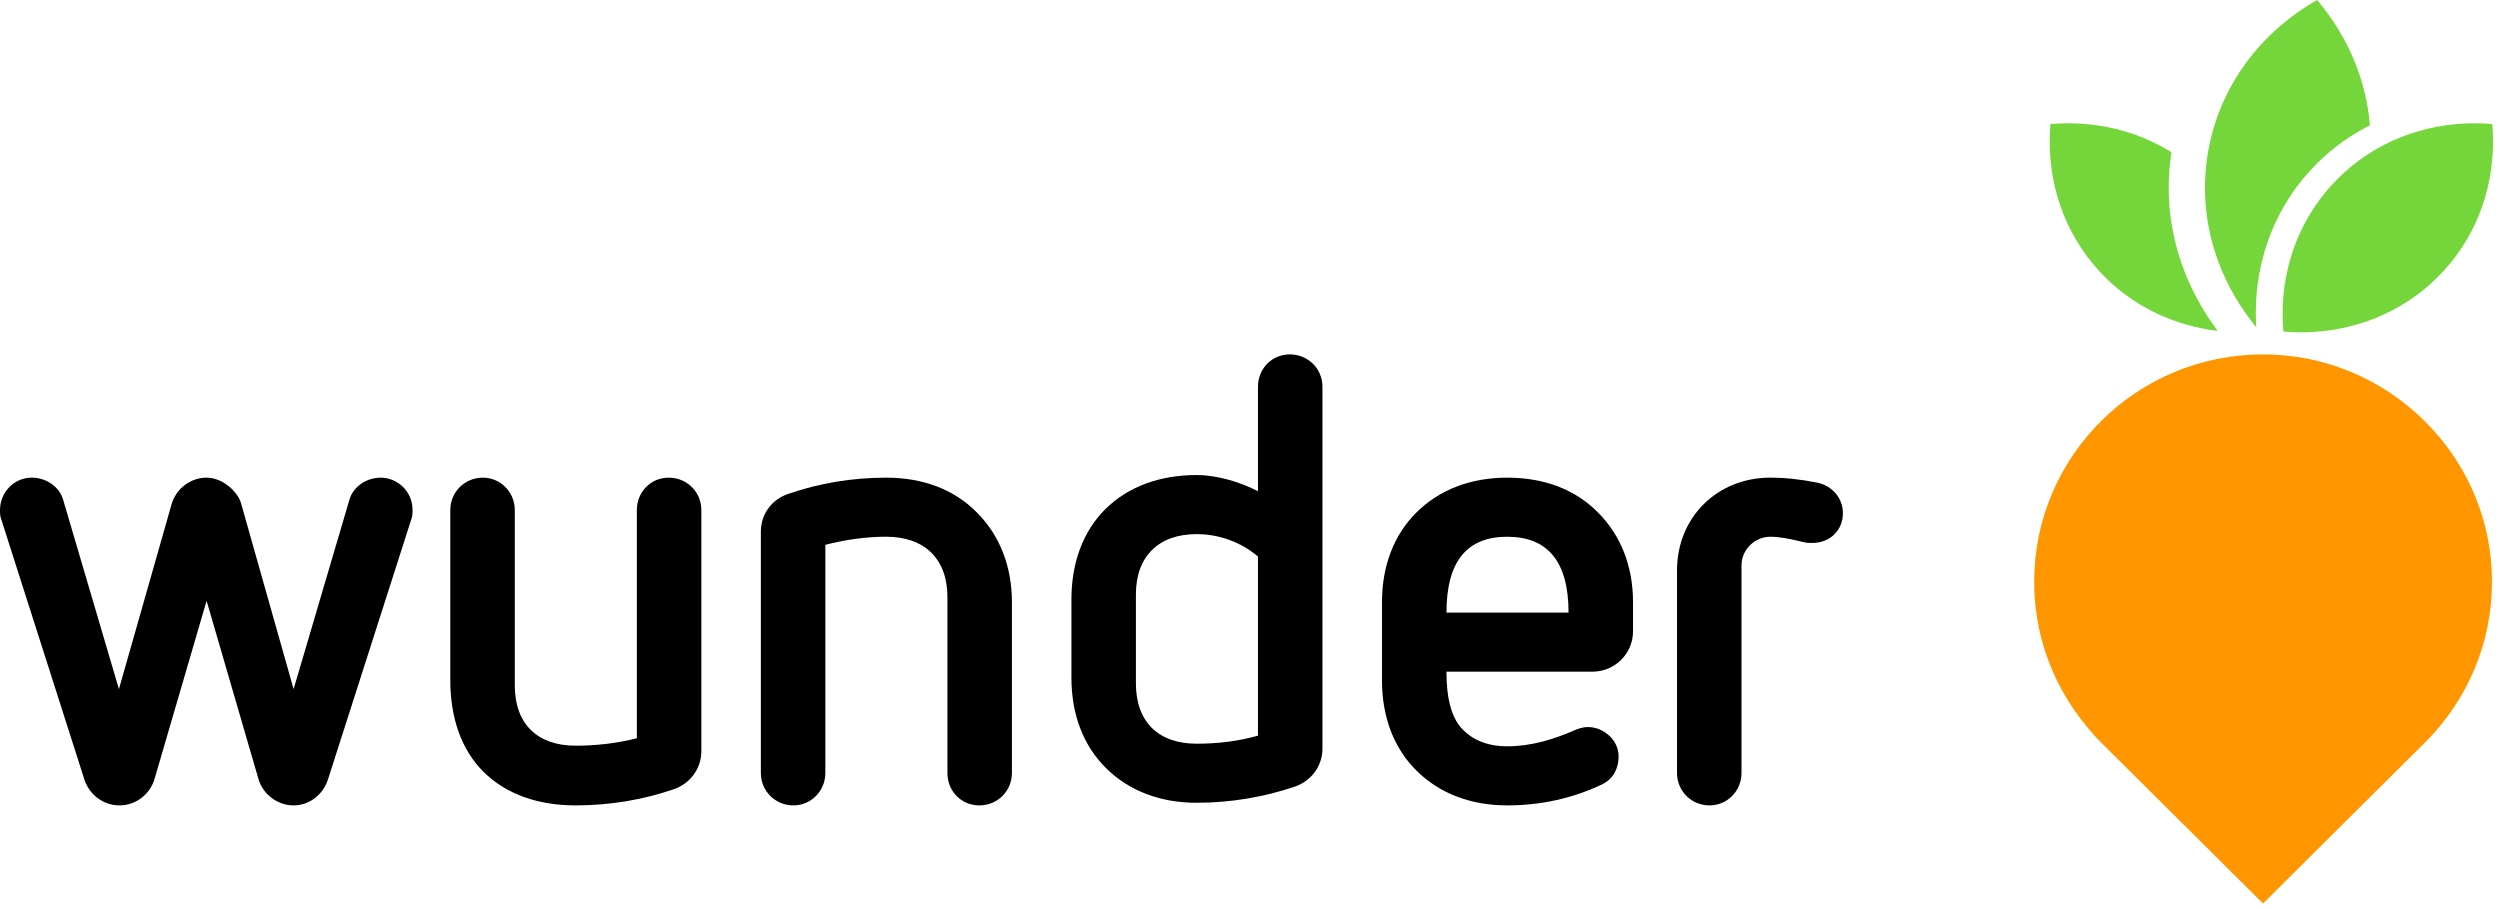 <svg width="165" height="60" viewBox="0 0 165 60" version="1.1" xmlns="http://www.w3.org/2000/svg" xmlns:xlink="http://www.w3.org/1999/xlink"><title>logo</title><desc>Created with Sketch.</desc><g id="Page-1" stroke="none" stroke-width="1" fill="none" fill-rule="evenodd"><g id="logo" fill-rule="nonzero"><g id="Group"><path d="M135.329,8.186 C135.296,8.574 135.28,8.96 135.28,9.346 C135.282,12.652 136.492,15.864 138.938,18.297 C140.999,20.34 143.614,21.515 146.37,21.837 C144.319,19.121 143.134,15.831 143.134,12.38 C143.134,11.606 143.197,10.827 143.316,10.047 C141.269,8.773 138.907,8.138 136.499,8.136 C136.109,8.136 135.719,8.153 135.329,8.186" id="Fill-1" fill="#74D63A"/><path d="M145.741,9.97 C145.596,10.785 145.528,11.596 145.528,12.399 C145.528,15.777 146.77,18.996 148.917,21.602 C148.895,21.282 148.882,20.962 148.882,20.643 C148.882,17.027 150.222,13.468 152.926,10.783 C153.972,9.742 155.151,8.908 156.415,8.273 C156.168,5.225 154.924,2.351 152.927,0 C149.22,2.115 146.509,5.647 145.741,9.97" id="Fill-3" fill="#74D63A"/><path d="M159.453,27.252 C156.778,24.858 153.247,23.39 149.362,23.39 C141.015,23.39 134.255,30.11 134.255,38.401 C134.255,41.795 135.402,44.919 137.316,47.433 C137.709,47.948 138.119,48.446 138.573,48.907 L149.36,59.631 L160.148,48.907 C162.82,46.199 164.47,42.491 164.47,38.401 C164.47,33.969 162.527,29.999 159.453,27.252" id="Fill-7" fill="#FF9600"/><path d="M164.49,8.186 C164.101,8.153 163.71,8.136 163.324,8.136 C159.995,8.137 156.761,9.341 154.313,11.773 C151.866,14.205 150.652,17.416 150.652,20.721 C150.652,21.107 150.668,21.496 150.701,21.883 C151.093,21.917 151.485,21.933 151.873,21.933 C155.199,21.931 158.431,20.727 160.88,18.297 C163.327,15.864 164.54,12.652 164.54,9.347 C164.54,8.959 164.524,8.573 164.49,8.186" id="Fill-5" fill="#74D63A"/><path d="M13.635,39.652 L10.205,51.391 C9.916,52.417 8.966,53.156 7.892,53.156 C6.818,53.156 5.908,52.458 5.578,51.474 L0.083,34.276 C0,34.07 0,33.865 0,33.66 C0,32.552 0.868,31.525 2.108,31.525 C3.016,31.525 3.925,32.1 4.173,33.003 L7.85,45.481 L11.321,33.29 C11.61,32.264 12.56,31.525 13.635,31.525 C14.709,31.525 15.7,32.47 15.907,33.209 L19.378,45.481 L23.055,33.003 C23.303,32.1 24.212,31.525 25.121,31.525 C26.237,31.525 27.228,32.429 27.228,33.66 C27.228,33.865 27.228,34.07 27.145,34.276 L21.65,51.432 C21.32,52.458 20.411,53.156 19.378,53.156 C18.304,53.156 17.353,52.417 17.064,51.432 L13.635,39.652 Z" id="Fill-10" fill="#000"/><path d="M42.033,33.66 C42.033,32.47 42.942,31.525 44.14,31.525 C45.338,31.525 46.288,32.47 46.288,33.66 L46.288,49.585 C46.288,50.734 45.545,51.72 44.471,52.088 C42.446,52.786 40.256,53.156 37.984,53.156 C35.587,53.156 33.439,52.458 31.91,50.939 C30.423,49.461 29.72,47.327 29.72,44.905 L29.72,33.66 C29.72,32.47 30.671,31.525 31.869,31.525 C33.026,31.525 33.976,32.47 33.976,33.66 L33.976,45.234 C33.976,47.778 35.464,49.215 37.984,49.215 C39.389,49.215 40.752,49.051 42.033,48.723 L42.033,33.66 Z" id="Fill-13" fill="#000"/><path d="M62.53,39.405 C62.53,36.902 61.042,35.424 58.48,35.424 C57.117,35.424 55.753,35.629 54.473,35.958 L54.473,51.021 C54.473,52.212 53.523,53.156 52.366,53.156 C51.168,53.156 50.217,52.212 50.217,51.021 L50.217,35.096 C50.217,33.946 50.92,32.961 52.035,32.592 C54.06,31.894 56.25,31.525 58.48,31.525 C60.918,31.525 62.984,32.305 64.472,33.823 C65.959,35.301 66.786,37.353 66.786,39.733 L66.786,51.021 C66.786,52.212 65.835,53.156 64.637,53.156 C63.439,53.156 62.53,52.212 62.53,51.021 L62.53,39.405 Z" id="Fill-15" fill="#000"/><path d="M83.027,36.73 C81.911,35.786 80.465,35.252 78.978,35.252 C76.457,35.252 74.97,36.73 74.97,39.233 L74.97,45.102 C74.97,47.648 76.457,49.084 78.978,49.084 C80.382,49.084 81.746,48.919 83.027,48.551 L83.027,36.73 Z M70.714,39.561 C70.714,37.181 71.458,35.088 72.946,33.61 C74.475,32.091 76.581,31.353 78.978,31.353 C80.382,31.353 81.911,31.845 83.027,32.42 L83.027,25.525 C83.027,24.334 83.935,23.39 85.134,23.39 C86.332,23.39 87.282,24.334 87.282,25.525 L87.282,49.412 C87.282,50.562 86.539,51.547 85.465,51.916 C83.399,52.614 81.209,52.983 78.978,52.983 C76.581,52.983 74.516,52.204 72.987,50.685 C71.499,49.207 70.714,47.155 70.714,44.733 L70.714,39.561 Z" id="Fill-17" fill="#000"/><path d="M103.524,40.432 C103.524,37.026 102.119,35.425 99.475,35.425 C96.872,35.425 95.467,36.984 95.467,40.432 L103.524,40.432 Z M95.467,44.331 C95.467,46.014 95.756,47.122 96.293,47.861 C96.996,48.764 98.07,49.256 99.475,49.256 C101.045,49.256 102.532,48.805 103.937,48.189 C104.226,48.066 104.515,47.984 104.805,47.984 C105.837,47.984 106.829,48.846 106.829,49.913 C106.829,50.693 106.499,51.391 105.755,51.761 C103.772,52.705 101.665,53.156 99.475,53.156 C97.078,53.156 95.013,52.376 93.484,50.857 C91.996,49.379 91.211,47.327 91.211,44.905 L91.211,39.734 C91.211,37.354 91.996,35.302 93.484,33.824 C95.013,32.305 97.078,31.525 99.475,31.525 C101.913,31.525 103.978,32.305 105.466,33.824 C106.953,35.302 107.78,37.354 107.78,39.734 L107.78,41.663 C107.78,43.14 106.581,44.331 105.094,44.331 L95.467,44.331 Z" id="Fill-19" fill="#000"/><path d="M110.683,37.641 C110.683,34.153 113.328,31.525 116.84,31.525 C117.872,31.525 118.905,31.649 119.938,31.854 C120.929,32.059 121.632,32.88 121.632,33.865 C121.632,34.974 120.806,35.835 119.607,35.835 C119.36,35.835 119.235,35.835 118.905,35.753 C118.244,35.589 117.5,35.425 116.84,35.425 C115.807,35.425 114.939,36.286 114.939,37.313 L114.939,51.021 C114.939,52.212 113.988,53.156 112.832,53.156 C111.633,53.156 110.683,52.212 110.683,51.021 L110.683,37.641 Z" id="Fill-21" fill="#000"/></g></g></g></svg>